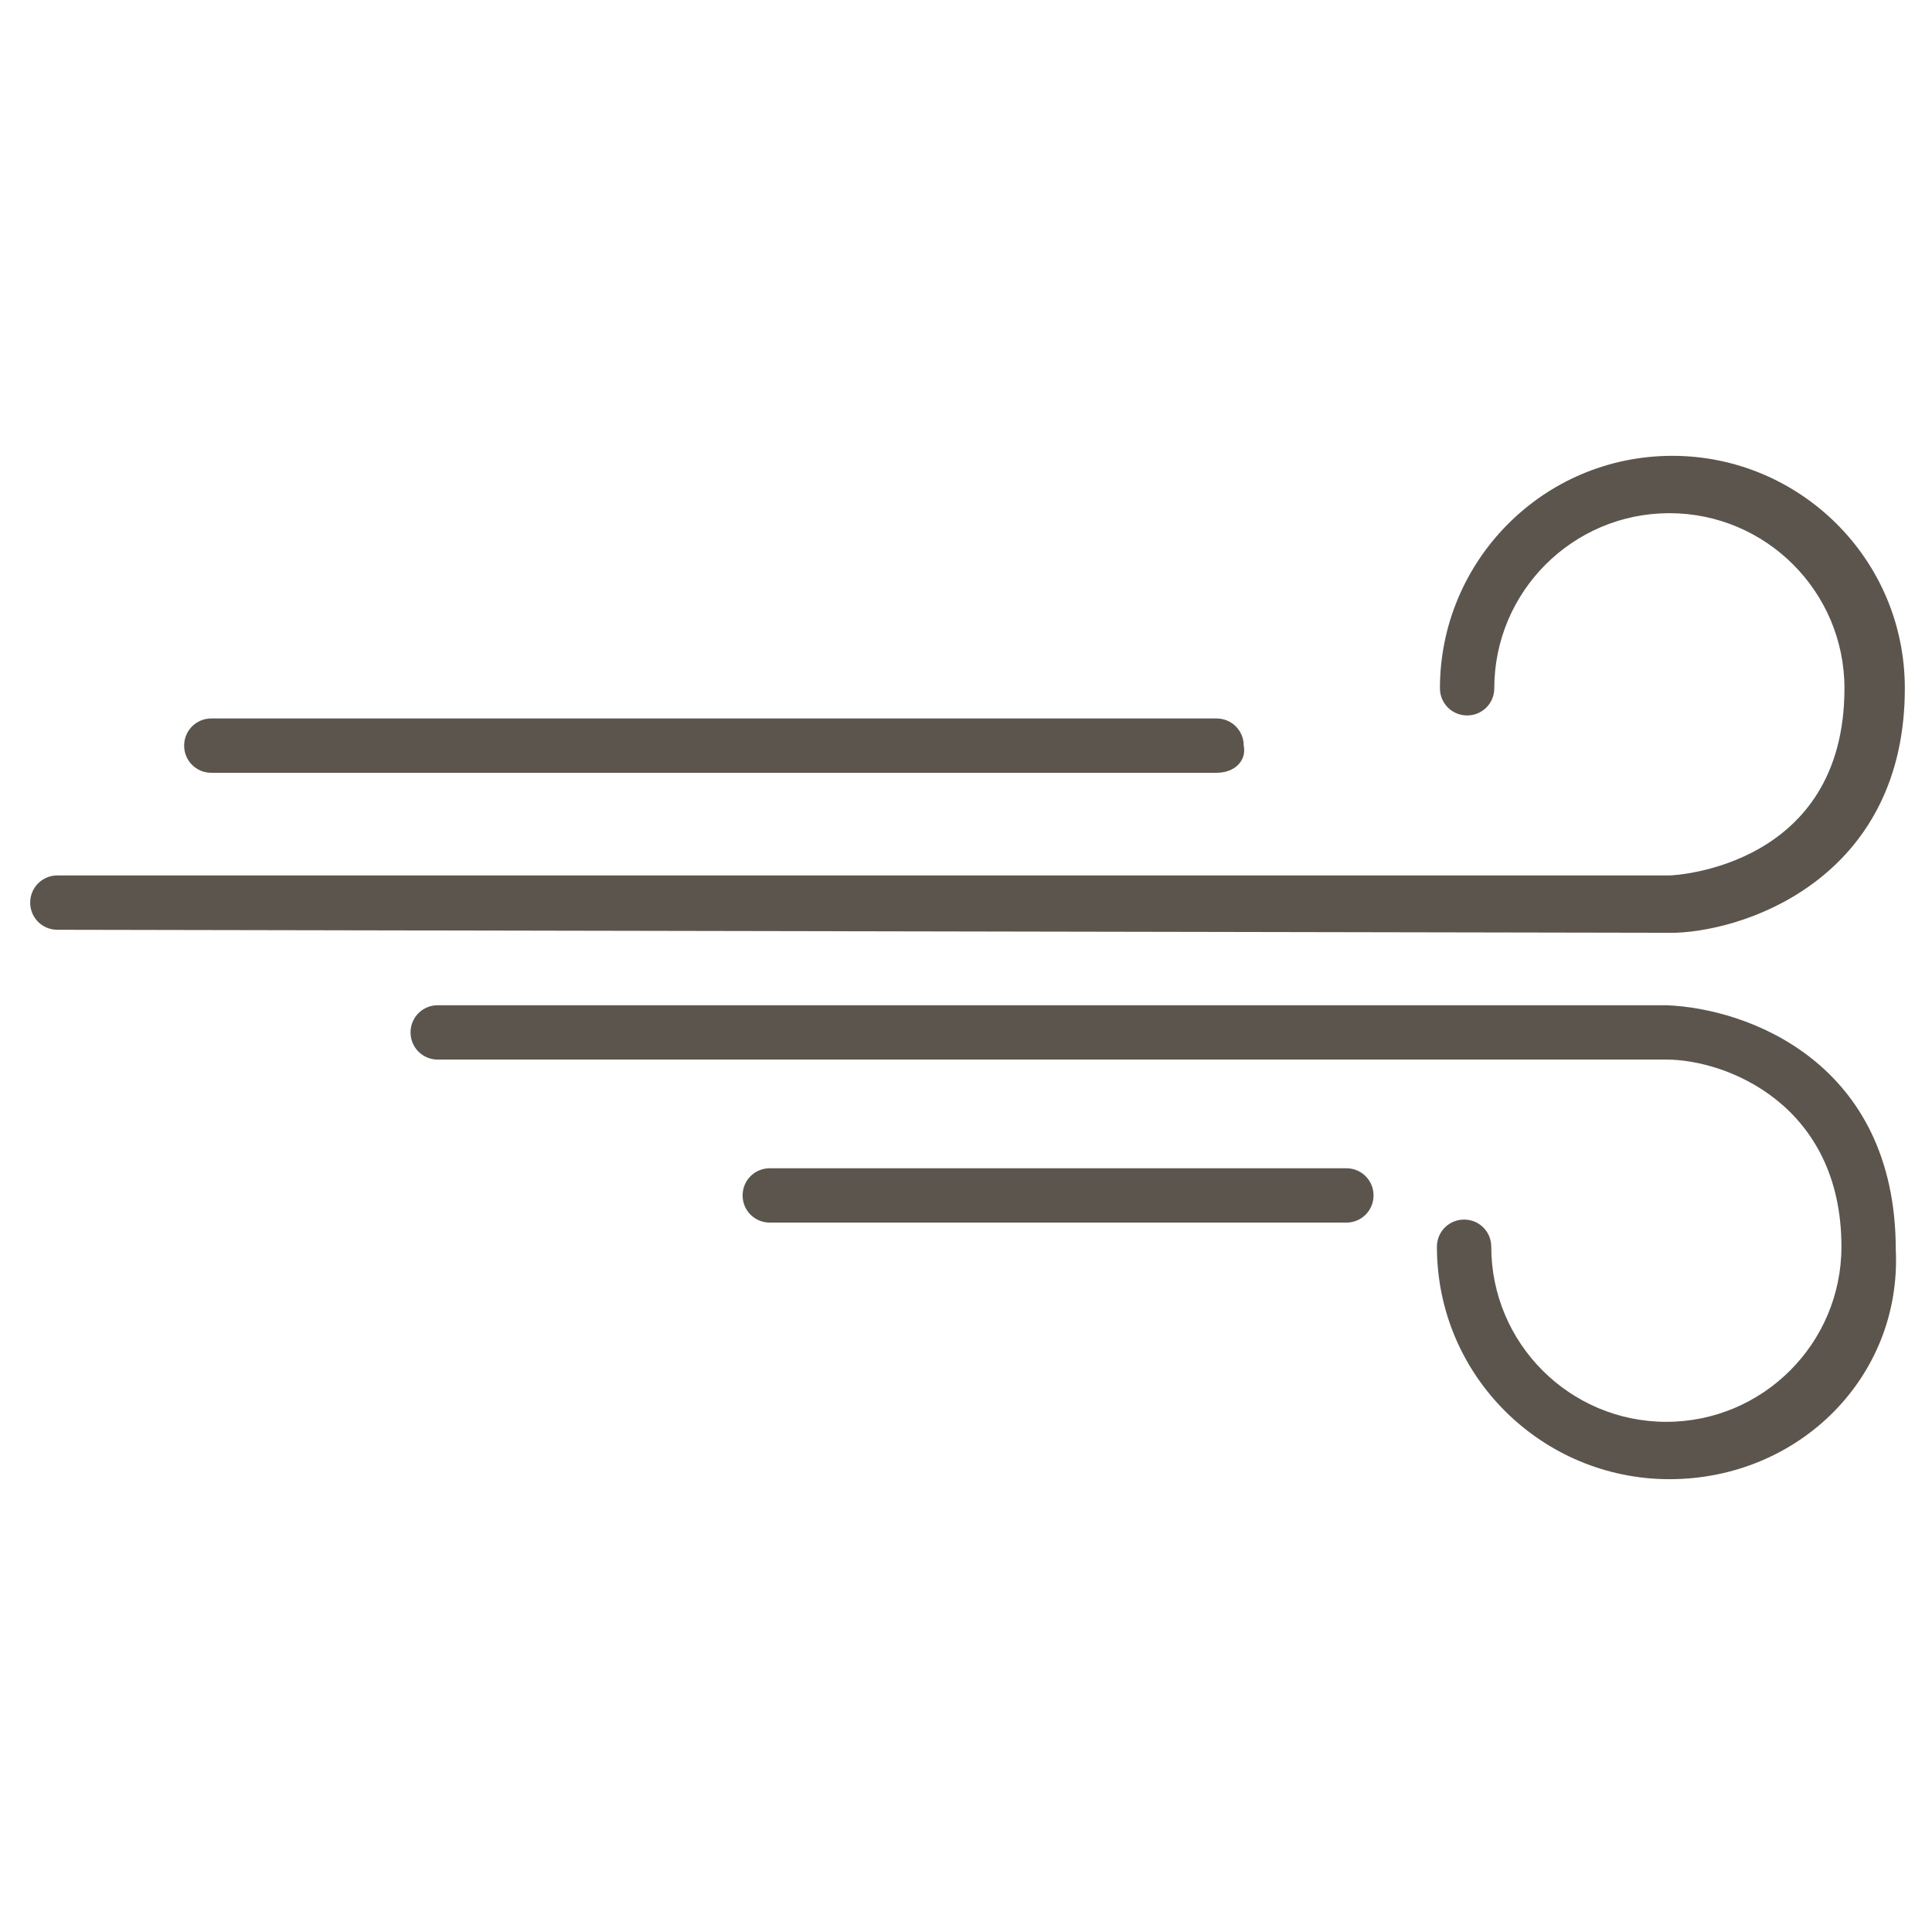 <?xml version="1.0" encoding="utf-8"?>
<!-- Generator: Adobe Illustrator 19.2.1, SVG Export Plug-In . SVG Version: 6.00 Build 0)  -->
<svg version="1.1" id="Layer_1" xmlns="http://www.w3.org/2000/svg" xmlns:xlink="http://www.w3.org/1999/xlink" x="0px" y="0px"
	 viewBox="0 0 64 64" style="enable-background:new 0 0 64 64;" xml:space="preserve">
<style type="text/css">
	.st0{fill:none;}
	.st1{fill:#5B554D;}
</style>
<rect class="st0" width="64" height="64"/>
<g>
	<g>
		<g>
			<g>
				<path class="st1" d="M55.3,49c-4.2,0-7.7-3.4-7.7-7.7c0-0.5,0.4-0.9,0.9-0.9s0.9,0.4,0.9,0.9c0,3.2,2.6,5.8,5.8,5.8
					s5.8-2.6,5.8-5.8c0-4.7-3.8-6.2-5.8-6.2l-40.7,0c-0.5,0-0.9-0.4-0.9-0.9s0.4-0.9,0.9-0.9l0,0l40.7,0c2.7,0.1,7.6,1.9,7.6,8.1
					C63,45.6,59.6,49,55.3,49z M1.9,30.8c-0.5,0-0.9-0.4-0.9-0.9c0-0.5,0.4-0.9,0.9-0.9h53.4c0.2,0,5.8-0.3,5.8-6.2
					c0-3.2-2.6-5.8-5.8-5.8s-5.8,2.6-5.8,5.8c0,0.5-0.4,0.9-0.9,0.9s-0.9-0.4-0.9-0.9c0-4.2,3.4-7.7,7.7-7.7c4.2,0,7.7,3.4,7.7,7.7
					c0,6.1-5,8-7.6,8.1L1.9,30.8z"/>
			</g>
		</g>
	</g>
	<g>
		<path class="st1" d="M40.3,25.6H7c-0.5,0-0.9-0.4-0.9-0.9c0-0.5,0.4-0.9,0.9-0.9h33.3c0.5,0,0.9,0.4,0.9,0.9
			C41.3,25.2,40.9,25.6,40.3,25.6z"/>
	</g>
	<g>
		<path class="st1" d="M44.6,40.5H25.5c-0.5,0-0.9-0.4-0.9-0.9c0-0.5,0.4-0.9,0.9-0.9h19.1c0.5,0,0.9,0.4,0.9,0.9
			C45.5,40.1,45.1,40.5,44.6,40.5z"/>
	</g>
</g>
</svg>
